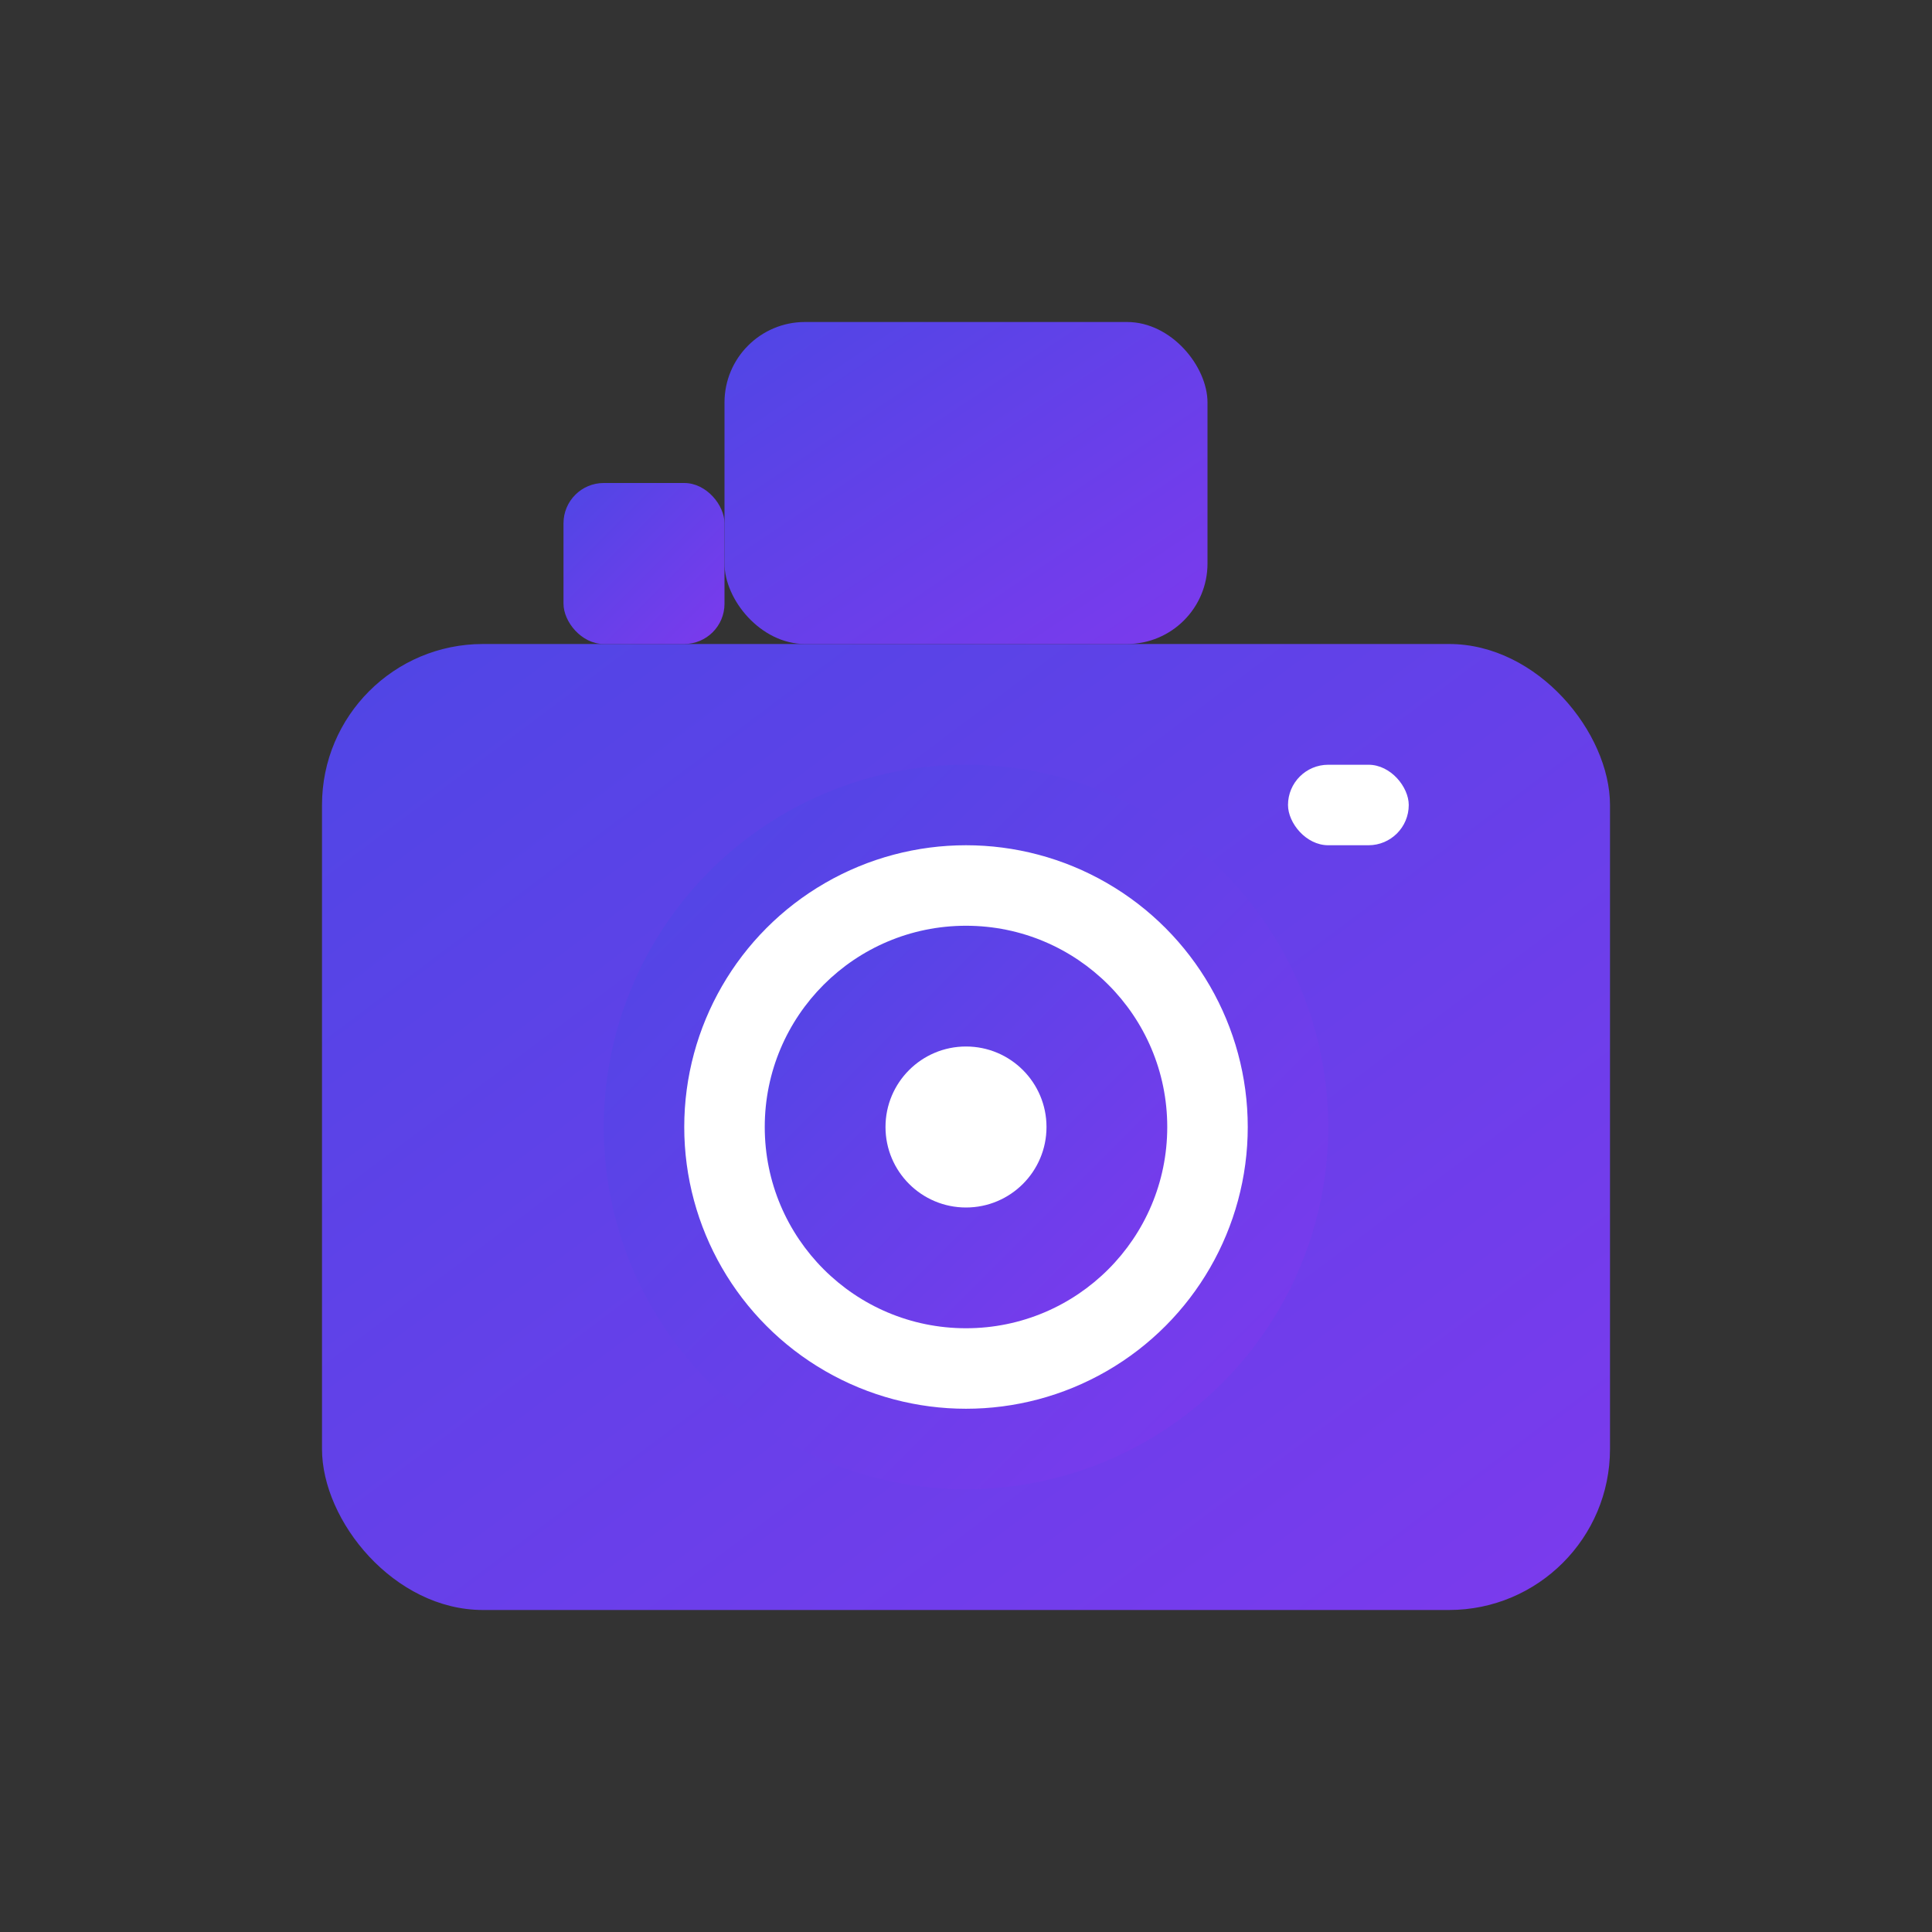 <svg xmlns="http://www.w3.org/2000/svg" width="48" height="48" viewBox="0 0 48 48" fill="none">
  <rect x="0" y="0" width="48" height="48" fill="#333333" stroke="none"/>
  <defs>
    <linearGradient id="cameraGradient" x1="0%" y1="0%" x2="100%" y2="100%">
      <stop offset="0%" stop-color="#4F46E5"/>
      <stop offset="100%" stop-color="#7C3AED"/>
    </linearGradient>
  </defs>
  
  <!-- Camera body -->
  <rect x="8" y="16" width="32" height="24" rx="4" ry="4" fill="url(#cameraGradient)"/>
  
  <!-- Camera lens -->
  <circle cx="24" cy="28" r="8" fill="white" stroke="url(#cameraGradient)" stroke-width="2"/>
  <circle cx="24" cy="28" r="5" fill="url(#cameraGradient)"/>
  <circle cx="24" cy="28" r="2" fill="white"/>
  
  <!-- Camera flash -->
  <rect x="14" y="12" width="4" height="4" rx="1" ry="1" fill="url(#cameraGradient)"/>
  
  <!-- Camera viewfinder -->
  <rect x="32" y="19" width="3" height="2" rx="1" ry="1" fill="white"/>
  
  <!-- Camera handle -->
  <rect x="18" y="8" width="12" height="8" rx="2" ry="2" fill="url(#cameraGradient)"/>
</svg> 